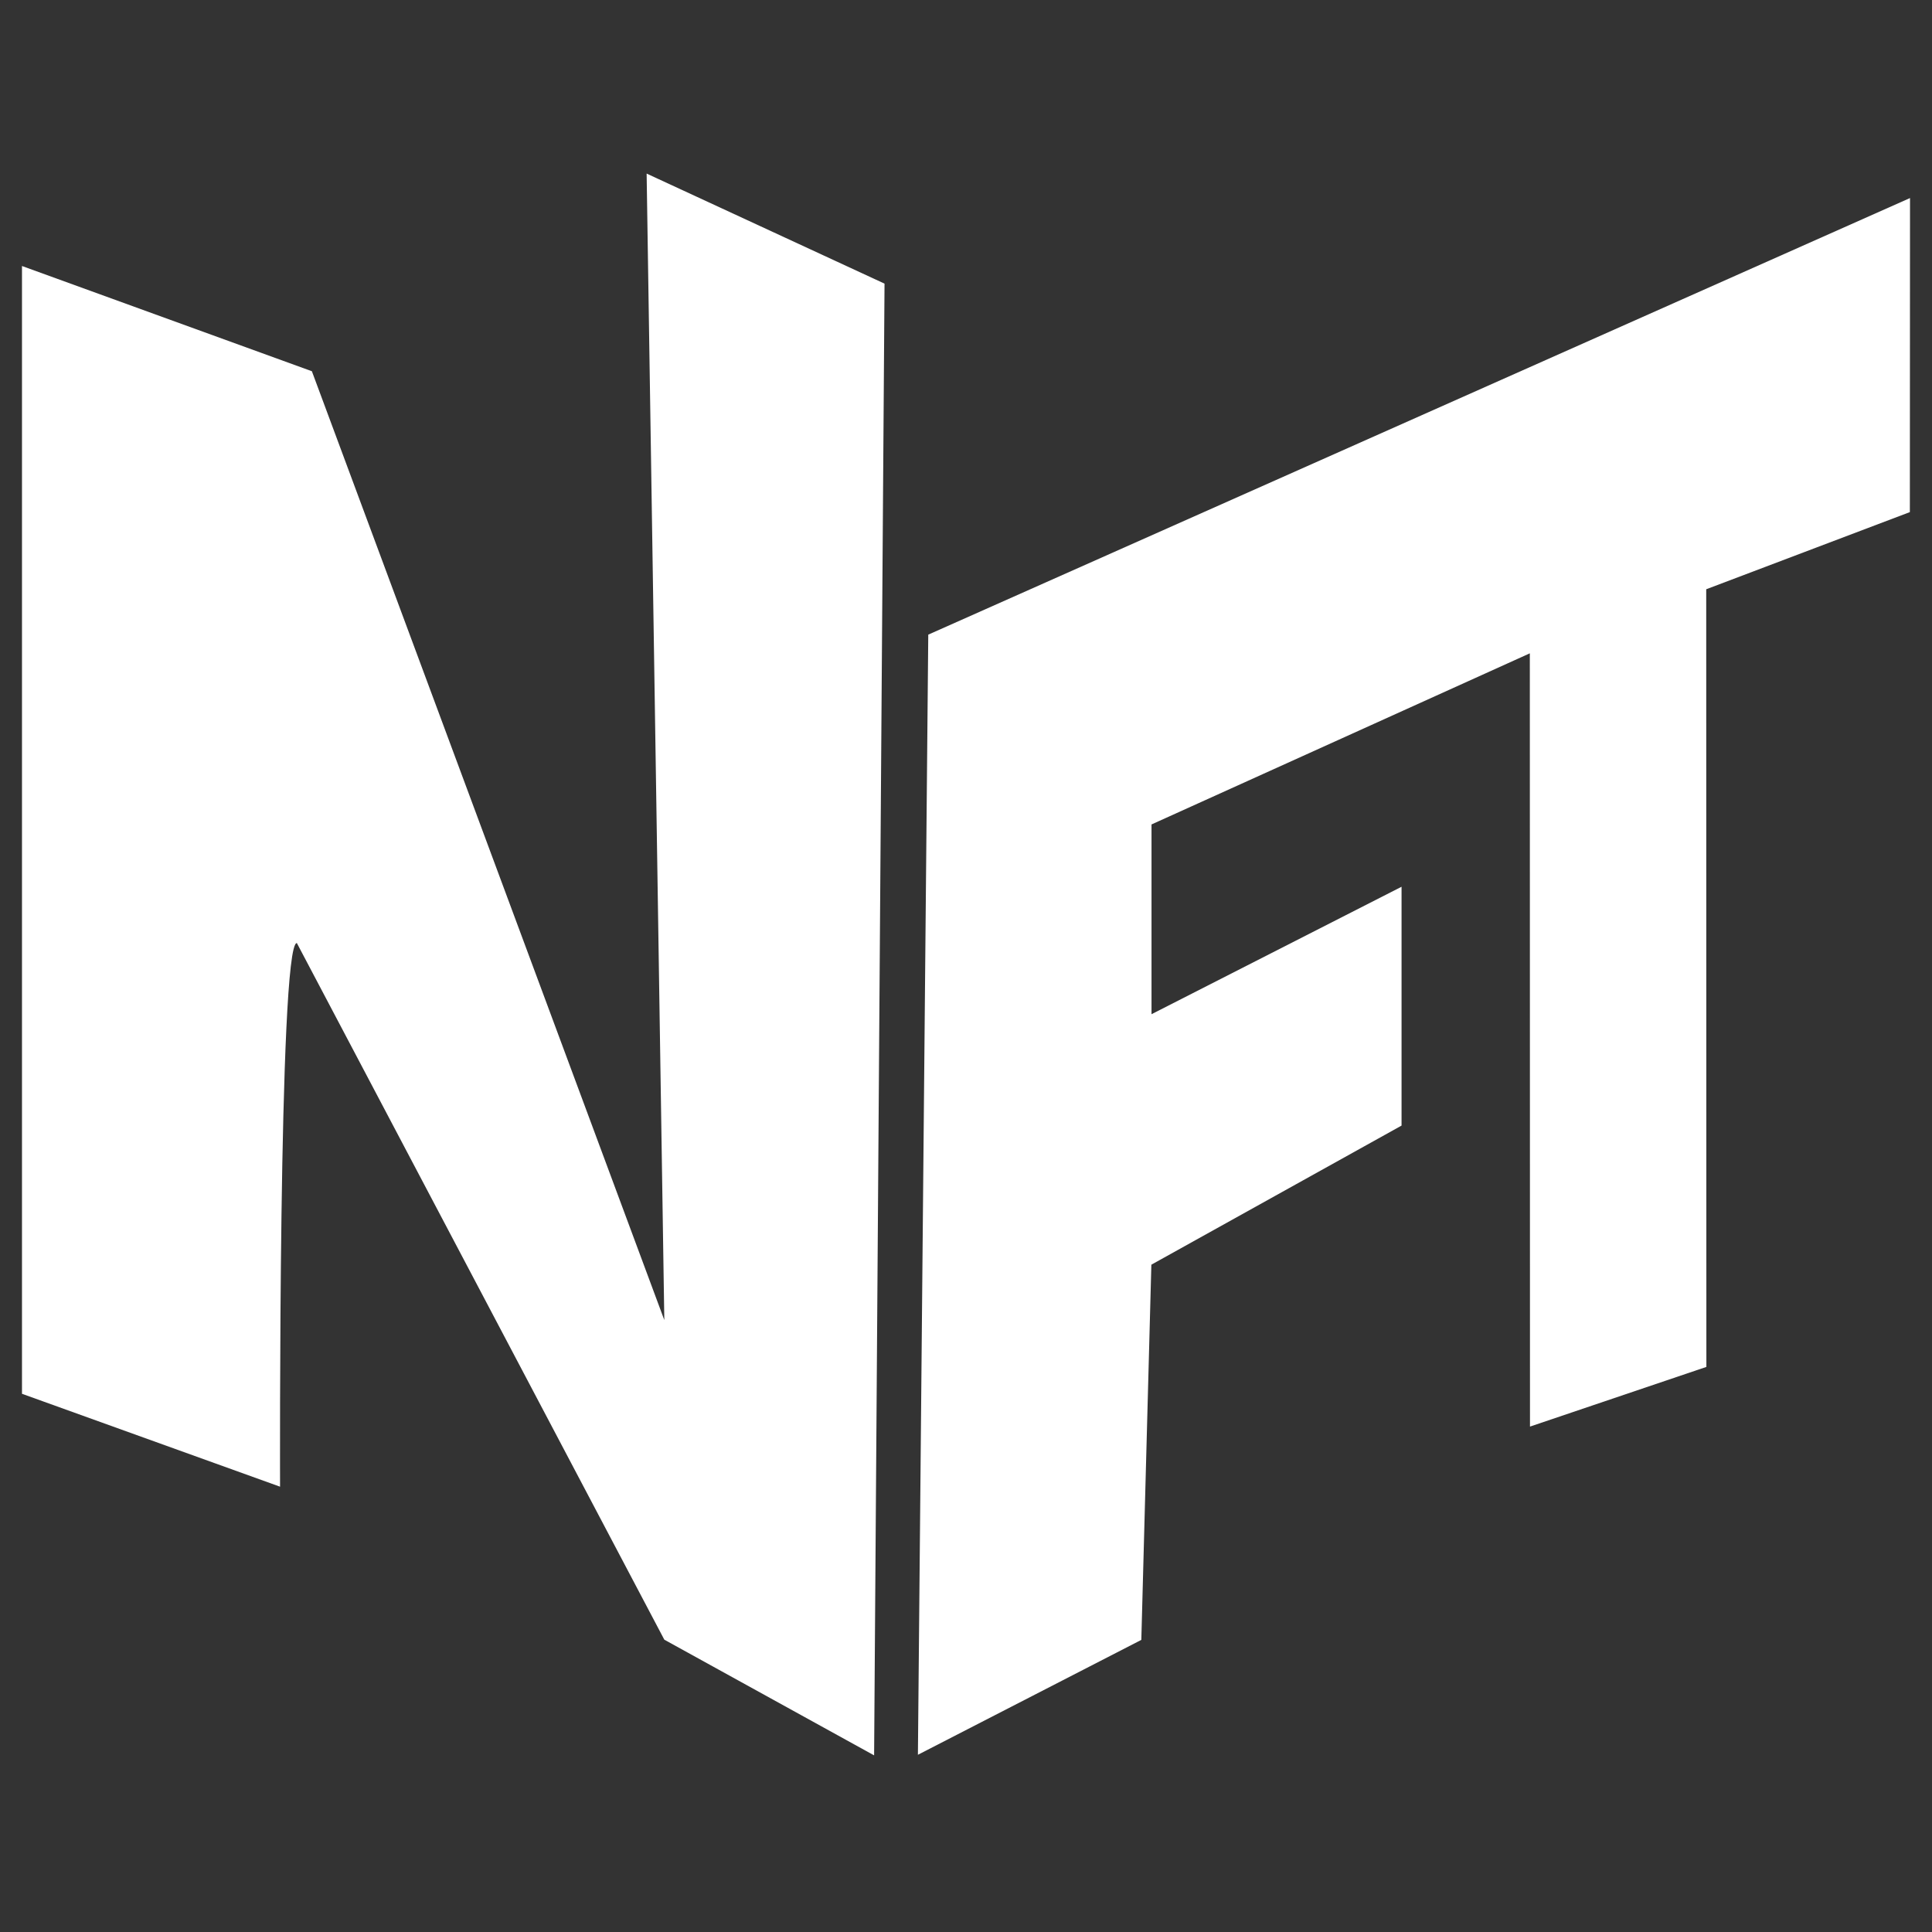 <svg width="256" height="256" viewBox="0 0 256 256" fill="none" xmlns="http://www.w3.org/2000/svg">
<rect x="0" y="0" width="256" height="256" fill="#333333" stroke="none"/>
<path d="M151.231 217.294L121.628 232.517L123 84.094L253.087 26.242L253.066 67.857L226.083 78.08L226.104 181.123L202.731 189.03L202.71 86.569L152.582 109.243V134.387L185.713 117.5V149.146L152.561 167.578L151.231 217.294Z" fill="white"/>
<path d="M2.913 184.684V35.246L41.325 49.19L88.025 174.915L85.682 23L117.205 37.583L115.824 232.595L88.025 217.266L39.334 124.959C36.874 124.959 37.109 196.994 37.109 196.994L2.913 184.684Z" fill="white"/>
</svg>
